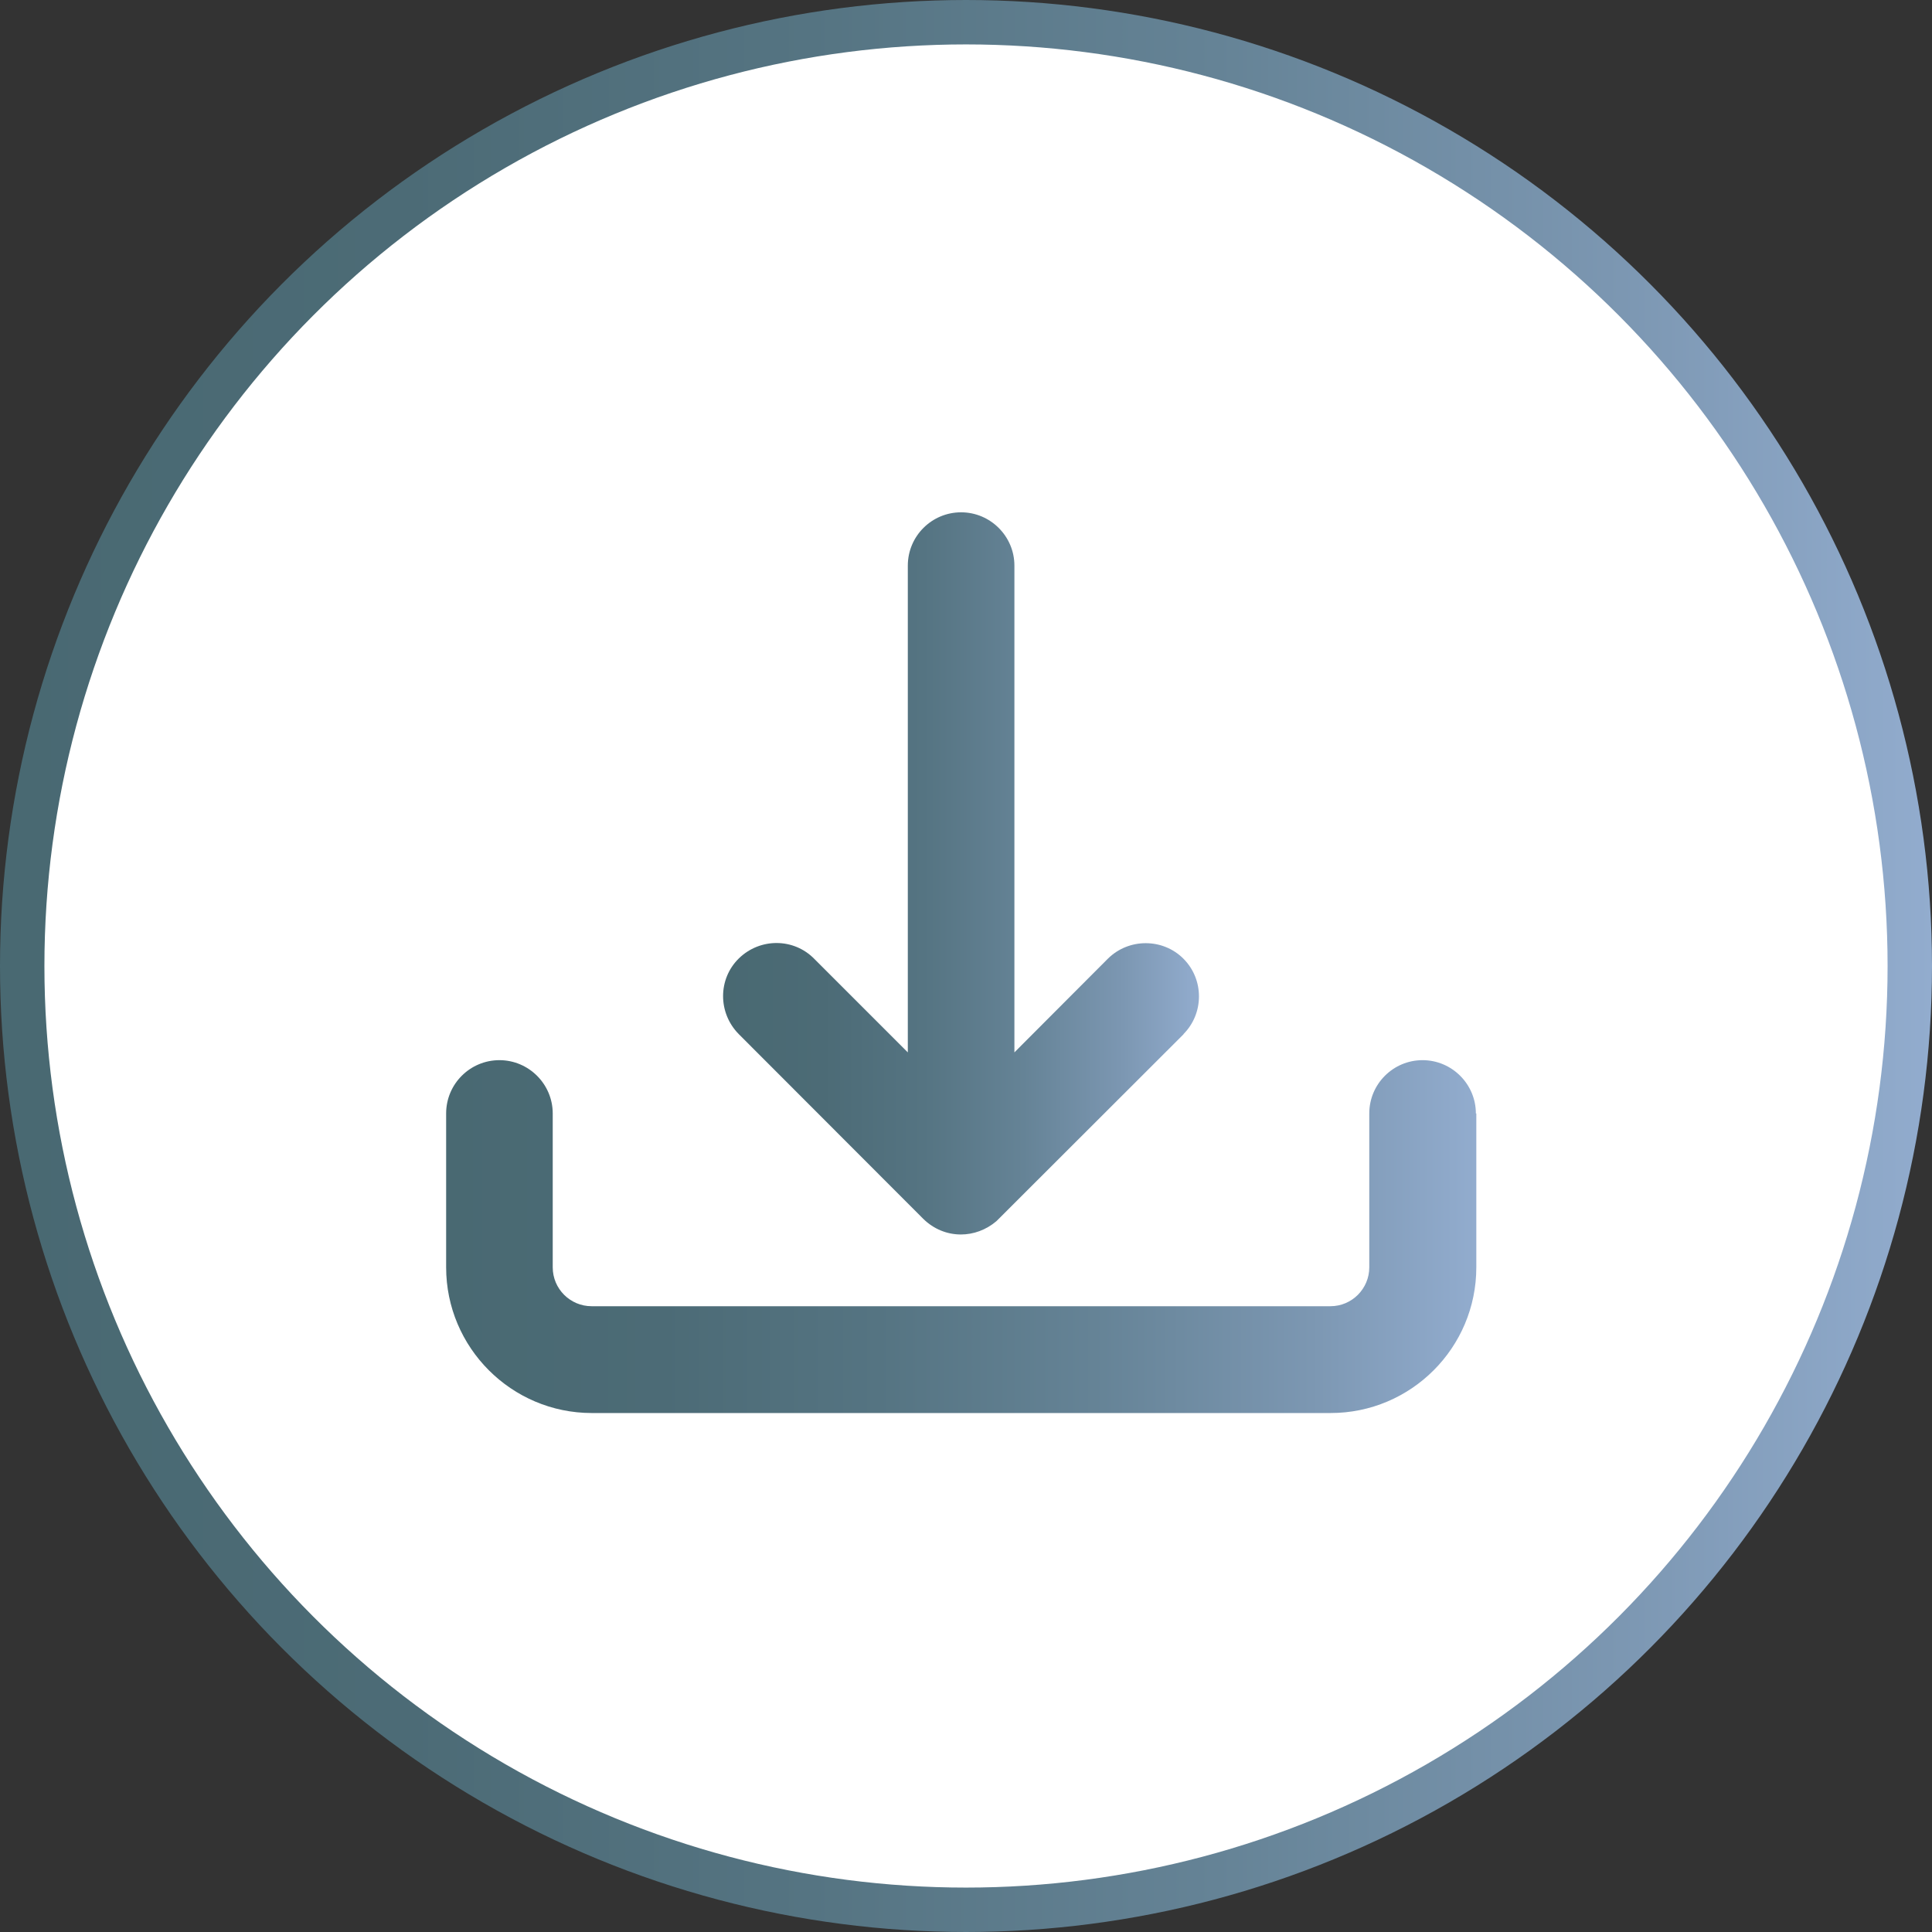 <?xml version="1.0" encoding="UTF-8"?><svg id="Camada_2" xmlns="http://www.w3.org/2000/svg" xmlns:xlink="http://www.w3.org/1999/xlink" viewBox="0 0 87 87"><rect x="0" y="0" width="87" height="87" fill="#333333" stroke="none"/><defs><style>.cls-1{fill:url(#Gradiente_sem_nome_6-3);}.cls-1,.cls-2{stroke-width:0px;}.cls-2{fill:url(#Gradiente_sem_nome_6-2);}.cls-3{fill:#fff;stroke:url(#Gradiente_sem_nome_6);stroke-miterlimit:10;stroke-width:2px;}</style><linearGradient id="Gradiente_sem_nome_6" x1="0" y1="43.5" x2="87" y2="43.5" gradientUnits="userSpaceOnUse"><stop offset="0" stop-color="#496972"/><stop offset=".21" stop-color="#4c6b76"/><stop offset=".42" stop-color="#557482"/><stop offset=".63" stop-color="#658396"/><stop offset=".84" stop-color="#7c97b2"/><stop offset="1" stop-color="#92acce"/></linearGradient><linearGradient id="Gradiente_sem_nome_6-2" x1="20.09" y1="55.69" x2="66.48" y2="55.69" xlink:href="#Gradiente_sem_nome_6"/><linearGradient id="Gradiente_sem_nome_6-3" x1="32.56" y1="39.33" x2="54.01" y2="39.33" xlink:href="#Gradiente_sem_nome_6"/></defs><g id="Camada_1-2"><circle id="Elipse_21" class="cls-3" cx="43.5" cy="43.5" r="42.5"/><g id="download-2"><g id="Caminho_404"><path class="cls-2" d="M66.48,50.14v6.93c0,3.62-2.94,6.56-6.56,6.56H26.65c-3.62,0-6.56-2.95-6.56-6.56v-6.93c0-1.33,1.08-2.4,2.4-2.4s2.4,1.08,2.4,2.4v6.93c0,.97.79,1.75,1.75,1.75h33.27c.97,0,1.75-.79,1.75-1.75v-6.93c0-1.33,1.08-2.4,2.4-2.4s2.4,1.08,2.4,2.4Z"/></g><g id="Caminho_405"><path class="cls-1" d="M53.3,46.57l-8.43,8.42c-.47.4-1.04.6-1.6.6-.62,0-1.22-.24-1.69-.7l-8.31-8.32c-.95-.96-.94-2.49,0-3.41.95-.93,2.47-.93,3.4.02l4.21,4.21v-21.92c0-1.33,1.08-2.4,2.4-2.4s2.4,1.08,2.4,2.4v21.92l4.21-4.22c.94-.93,2.47-.93,3.4,0,.94.94.93,2.47,0,3.4Z"/></g></g></g></svg>
